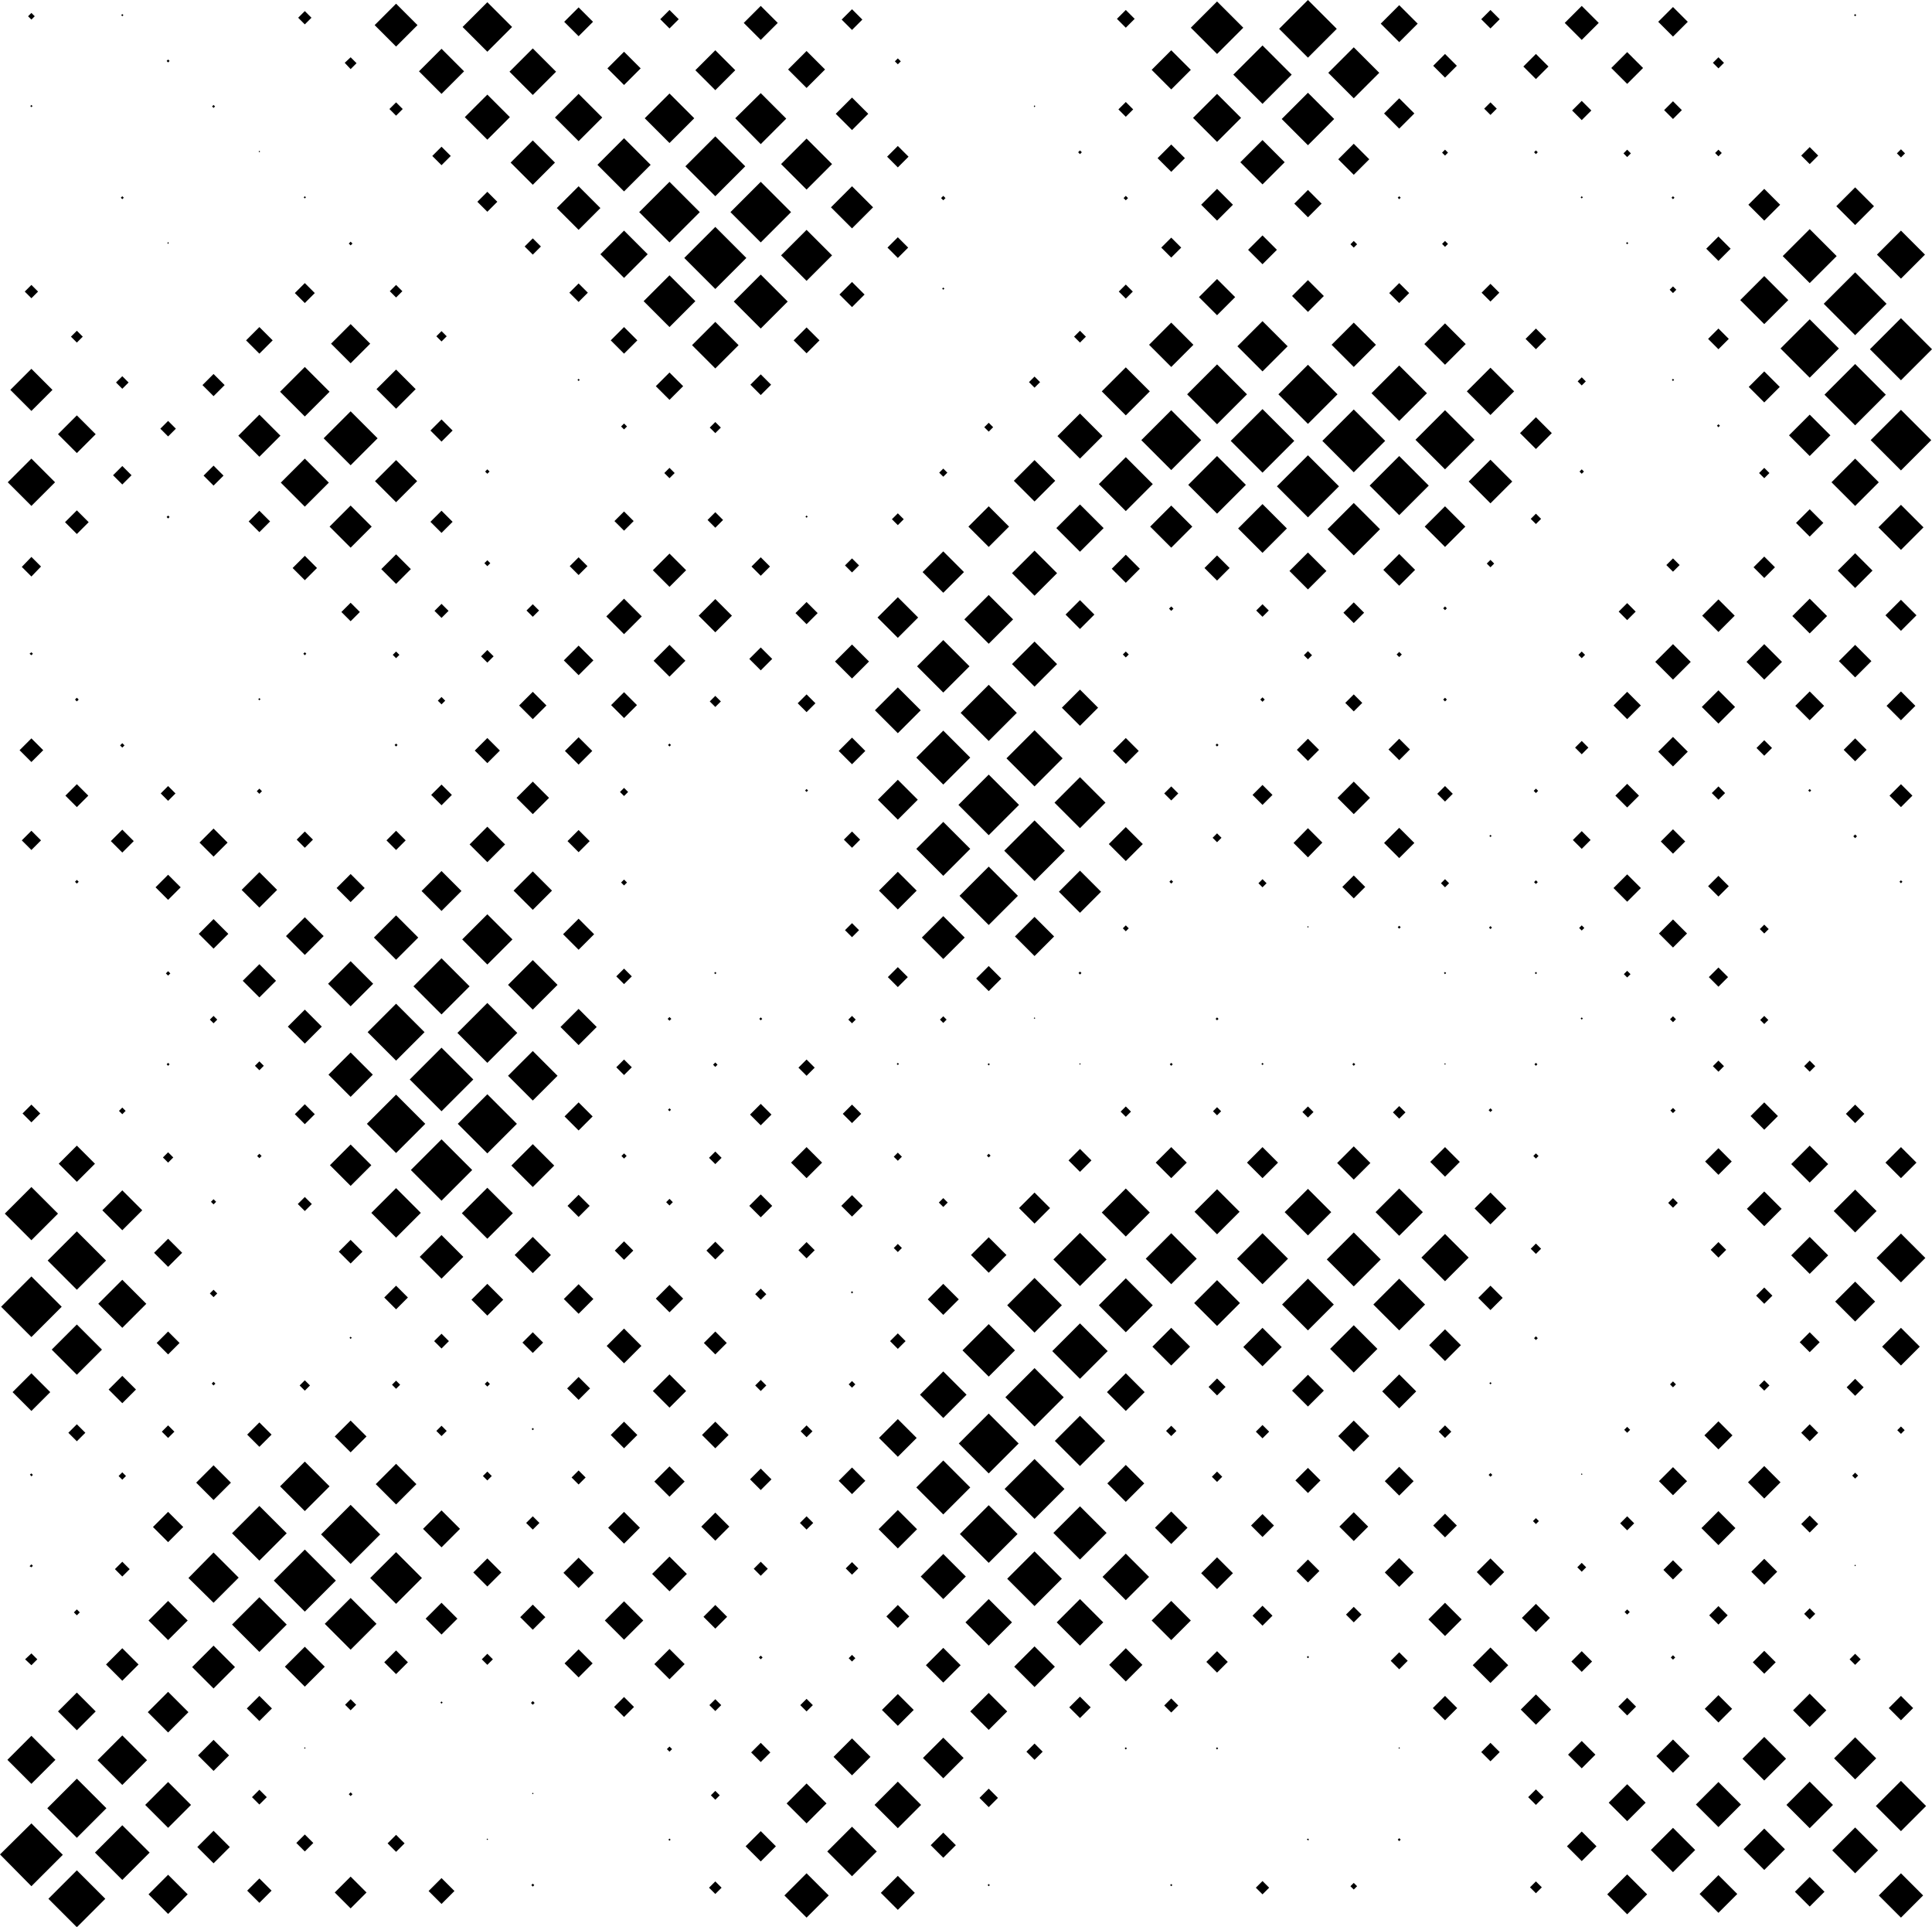 <?xml version="1.0" encoding="utf-8"?>
<!-- Generator: Adobe Illustrator 28.2.0, SVG Export Plug-In . SVG Version: 6.00 Build 0)  -->
<svg version="1.1" id="Layer_1" xmlns="http://www.w3.org/2000/svg" xmlns:xlink="http://www.w3.org/1999/xlink" x="0px" y="0px"
	 viewBox="0 0 522.9 521.4" style="enable-background:new 0 0 522.9 521.4;" xml:space="preserve">
<g>
	<path d="M8.5,3.5l0.9,0.9L8.5,5.3L7.6,4.4L8.5,3.5z M33.1,3.8l0.3,0.3l-0.3,0.3l-0.3-0.3L33.1,3.8z M57.8,3.9L57.8,3.9L57.8,3.9
		L57.8,3.9z M82.5,3l1.8,1.8l-1.8,1.8l-1.8-1.8L82.5,3z M107.2,1l5.8,5.8l-5.8,5.8l-5.8-5.8L107.2,1z M131.9,0.6l6.7,6.7l-6.7,6.7
		l-6.7-6.7L131.9,0.6z M156.6,2l3.9,3.9l-3.9,3.9l-3.9-3.9L156.6,2z M181.2,2.7l2.5,2.5l-2.5,2.5l-2.5-2.5L181.2,2.7z M205.9,1.6
		l4.6,4.6l-4.6,4.6l-4.6-4.6L205.9,1.6z M230.6,2.5l2.8,2.8l-2.8,2.8l-2.8-2.8L230.6,2.5z M255.3,3.9L255.3,3.9L255.3,3.9L255.3,3.9
		z M280,3.9L280,3.9L280,3.9L280,3.9z M304.7,2.7l2.4,2.4l-2.4,2.4l-2.4-2.4L304.7,2.7z M329.4,0.4l7.1,7.1l-7.1,7.1l-7.1-7.1
		L329.4,0.4z M354,0l7.8,7.8l-7.8,7.8l-7.8-7.8L354,0z M378.7,1.4l5,5l-5,5l-5-5L378.7,1.4z M403.4,2.7l2.5,2.5l-2.5,2.5l-2.5-2.5
		L403.4,2.7z M428.1,1.6l4.6,4.6l-4.6,4.6l-4.6-4.6L428.1,1.6z M452.8,1.9l4,4l-4,4l-4-4L452.8,1.9z M477.5,3.9L477.5,3.9L477.5,3.9
		L477.5,3.9z M502.1,3.8l0.3,0.3l-0.3,0.3l-0.3-0.3L502.1,3.8z M20.8,16.3L20.8,16.3L20.8,16.3L20.8,16.3z M45.5,16.1l0.4,0.4
		l-0.4,0.4l-0.4-0.4L45.5,16.1z M70.2,16.3L70.2,16.3L70.2,16.3L70.2,16.3z M94.9,15.5l1.6,1.6l-1.6,1.6L93.3,17L94.9,15.5z
		 M119.5,13.2l6.1,6.1l-6.1,6.1l-6.1-6.1L119.5,13.2z M144.2,13.1l6.3,6.3l-6.3,6.3l-6.3-6.3L144.2,13.1z M168.9,14l4.5,4.5
		l-4.5,4.5l-4.5-4.5L168.9,14z M193.6,13.6l5.4,5.4l-5.4,5.4l-5.4-5.4L193.6,13.6z M218.3,13.8l5,5l-5,5l-5-5L218.3,13.8z M243,15.8
		l0.8,0.8l-0.8,0.8l-0.8-0.8L243,15.8z M267.6,16.3L267.6,16.3L267.6,16.3L267.6,16.3z M292.3,16.3L292.3,16.3L292.3,16.3
		L292.3,16.3z M317,13.6l5.3,5.3l-5.3,5.3l-5.3-5.3L317,13.6z M341.7,12.3l7.9,7.9l-7.9,7.9l-7.9-7.9L341.7,12.3z M366.4,12.8
		l6.9,6.9l-6.9,6.9l-6.9-6.9L366.4,12.8z M391.1,14.6l3.2,3.2l-3.2,3.2l-3.2-3.2L391.1,14.6z M415.7,14.6l3.4,3.4l-3.4,3.4l-3.4-3.4
		L415.7,14.6z M440.4,14.1l4.3,4.3l-4.3,4.3l-4.3-4.3L440.4,14.1z M465.1,15.5l1.5,1.5l-1.5,1.5l-1.5-1.5L465.1,15.5z M489.8,16.3
		L489.8,16.3L489.8,16.3L489.8,16.3z M514.5,16.3L514.5,16.3L514.5,16.3L514.5,16.3z M8.5,28.4l0.3,0.3l-0.3,0.3l-0.3-0.3L8.5,28.4z
		 M33.1,28.6L33.1,28.6L33.1,28.6L33.1,28.6z M57.8,28.4l0.4,0.4l-0.4,0.4l-0.4-0.4L57.8,28.4z M82.5,28.6L82.5,28.6L82.5,28.6
		L82.5,28.6z M107.2,27.7l1.8,1.8l-1.8,1.8l-1.8-1.8L107.2,27.7z M131.9,25.6l6.1,6.1l-6.1,6.1l-6.1-6.1L131.9,25.6z M156.6,25.4
		l6.4,6.4l-6.4,6.4l-6.4-6.4L156.6,25.4z M181.2,25.3l6.7,6.7l-6.7,6.7l-6.7-6.7L181.2,25.3z M205.9,25.2l6.9,6.9l-6.9,6.9L199,32
		L205.9,25.2z M230.6,26.4l4.4,4.4l-4.4,4.4l-4.4-4.4L230.6,26.4z M255.3,28.6L255.3,28.6L255.3,28.6L255.3,28.6z M280,28.5l0.2,0.2
		L280,29l-0.2-0.2L280,28.5z M304.7,27.6l2,2l-2,2l-2-2L304.7,27.6z M329.4,25.4l6.5,6.5l-6.5,6.5l-6.5-6.5L329.4,25.4z M354,25.1
		l7.1,7.1l-7.1,7.1l-7.1-7.1L354,25.1z M378.7,26.6l4.1,4.1l-4.1,4.1l-4.1-4.1L378.7,26.6z M403.4,27.7l1.7,1.7l-1.7,1.7l-1.7-1.7
		L403.4,27.7z M428.1,27.3l2.6,2.6l-2.6,2.6l-2.6-2.6L428.1,27.3z M452.8,27.4l2.4,2.4l-2.4,2.4l-2.4-2.4L452.8,27.4z M477.5,28.6
		L477.5,28.6L477.5,28.6L477.5,28.6z M502.1,28.6L502.1,28.6L502.1,28.6L502.1,28.6z M20.8,40.9L20.8,40.9L20.8,40.9L20.8,40.9z
		 M45.5,40.9L45.5,40.9L45.5,40.9L45.5,40.9z M70.2,40.8l0.2,0.2l-0.2,0.2l-0.2-0.2L70.2,40.8z M94.9,40.9L94.9,40.9L94.9,40.9
		L94.9,40.9z M119.5,39.7l2.5,2.5l-2.5,2.5l-2.5-2.5L119.5,39.7z M144.2,38l6,6l-6,6l-6-6L144.2,38z M168.9,37.4l7.2,7.2l-7.2,7.2
		l-7.2-7.2L168.9,37.4z M193.6,36.9l8.1,8.1l-8.1,8.1l-8.1-8.1L193.6,36.9z M218.3,37.5l6.9,6.9l-6.9,6.9l-6.9-6.9L218.3,37.5z
		 M243,39.5l2.9,2.9l-2.9,2.9l-2.9-2.9L243,39.5z M267.6,40.9L267.6,40.9L267.6,40.9L267.6,40.9z M292.3,40.7l0.5,0.5l-0.5,0.5
		l-0.5-0.5L292.3,40.7z M317,39.1l3.7,3.7l-3.7,3.7l-3.7-3.7L317,39.1z M341.7,37.9l6,6l-6,6l-6-6L341.7,37.9z M366.4,38.9l4.2,4.2
		l-4.2,4.2l-4.2-4.2L366.4,38.9z M391.1,40.5l0.8,0.8l-0.8,0.8l-0.8-0.8L391.1,40.5z M415.7,40.7l0.5,0.5l-0.5,0.5l-0.5-0.5
		L415.7,40.7z M440.4,40.5l1,1l-1,1l-1-1L440.4,40.5z M465.1,40.5l0.9,0.9l-0.9,0.9l-0.9-0.9L465.1,40.5z M489.8,39.8l2.3,2.3
		l-2.3,2.3l-2.3-2.3L489.8,39.8z M514.5,40.4l1.1,1.1l-1.1,1.1l-1.1-1.1L514.5,40.4z M8.5,53.3L8.5,53.3L8.5,53.3L8.5,53.3z
		 M33.1,53.1l0.4,0.4l-0.4,0.4l-0.4-0.4L33.1,53.1z M57.8,53.3L57.8,53.3L57.8,53.3L57.8,53.3z M82.5,53.1l0.3,0.3l-0.3,0.3
		l-0.3-0.3L82.5,53.1z M107.2,53.3L107.2,53.3L107.2,53.3L107.2,53.3z M131.9,51.9l2.7,2.7l-2.7,2.7l-2.7-2.7L131.9,51.9z
		 M156.6,50.4l5.9,5.9l-5.9,5.9l-5.9-5.9L156.6,50.4z M181.2,49.2l8.2,8.2l-8.2,8.2l-8.2-8.2L181.2,49.2z M205.9,49.2l8.2,8.2
		l-8.2,8.2l-8.2-8.2L205.9,49.2z M230.6,50.4l5.7,5.7l-5.7,5.7l-5.7-5.7L230.6,50.4z M255.3,53l0.6,0.6l-0.6,0.6l-0.6-0.6L255.3,53z
		 M280,53.3L280,53.3L280,53.3L280,53.3z M304.7,53l0.6,0.6l-0.6,0.6l-0.6-0.6L304.7,53z M329.4,51.1l4.3,4.3l-4.3,4.3l-4.3-4.3
		L329.4,51.1z M354,51.4l3.7,3.7l-3.7,3.7l-3.7-3.7L354,51.4z M378.7,53.1l0.4,0.4l-0.4,0.4l-0.4-0.4L378.7,53.1z M403.4,53.3
		L403.4,53.3L403.4,53.3L403.4,53.3z M428.1,53.1l0.3,0.3l-0.3,0.3l-0.3-0.3L428.1,53.1z M452.8,53.1l0.4,0.4l-0.4,0.4l-0.4-0.4
		L452.8,53.1z M477.5,51.1l4.3,4.3l-4.3,4.3l-4.3-4.3L477.5,51.1z M502.1,50.7l5.1,5.1l-5.1,5.1l-5.1-5.1L502.1,50.7z M20.8,65.6
		L20.8,65.6L20.8,65.6L20.8,65.6z M45.5,65.5l0.2,0.2L45.5,66l-0.2-0.2L45.5,65.5z M70.2,65.6L70.2,65.6L70.2,65.6L70.2,65.6z
		 M94.9,65.4l0.5,0.5l-0.5,0.5l-0.5-0.5L94.9,65.4z M119.5,65.6L119.5,65.6L119.5,65.6L119.5,65.6z M144.2,64.5l2.2,2.2l-2.2,2.2
		l-2.2-2.2L144.2,64.5z M168.9,62.4l6.4,6.4l-6.4,6.4l-6.4-6.4L168.9,62.4z M193.6,61.4l8.4,8.4l-8.4,8.4l-8.4-8.4L193.6,61.4z
		 M218.3,62.2l6.9,6.9l-6.9,6.9l-6.9-6.9L218.3,62.2z M243,64.2l2.8,2.8l-2.8,2.8l-2.8-2.8L243,64.2z M267.6,65.6L267.6,65.6
		L267.6,65.6L267.6,65.6z M292.3,65.6L292.3,65.6L292.3,65.6L292.3,65.6z M317,64.3l2.7,2.7l-2.7,2.7l-2.7-2.7L317,64.3z
		 M341.7,63.7l3.9,3.9l-3.9,3.9l-3.9-3.9L341.7,63.7z M366.4,65.2l0.9,0.9l-0.9,0.9l-0.9-0.9L366.4,65.2z M391.1,65.2l0.8,0.8
		l-0.8,0.8l-0.8-0.8L391.1,65.2z M415.7,65.6L415.7,65.6L415.7,65.6L415.7,65.6z M440.4,65.5l0.3,0.3l-0.3,0.3l-0.3-0.3L440.4,65.5z
		 M465.1,64l3.3,3.3l-3.3,3.3l-3.3-3.3L465.1,64z M489.8,62l7.3,7.3l-7.3,7.3l-7.3-7.3L489.8,62z M514.5,62.4l6.5,6.5l-6.5,6.5
		l-6.5-6.5L514.5,62.4z M8.5,77.1l1.8,1.8l-1.8,1.8l-1.8-1.8L8.5,77.1z M33.1,78L33.1,78L33.1,78L33.1,78z M57.8,78L57.8,78L57.8,78
		L57.8,78z M82.5,76.6l2.7,2.7L82.5,82l-2.7-2.7L82.5,76.6z M107.2,77.1l1.7,1.7l-1.7,1.7l-1.7-1.7L107.2,77.1z M131.9,78L131.9,78
		L131.9,78L131.9,78z M156.6,76.7l2.5,2.5l-2.5,2.5l-2.5-2.5L156.6,76.7z M181.2,74.5l7,7l-7,7l-7-7L181.2,74.5z M205.9,74.3
		l7.3,7.3l-7.3,7.3l-7.3-7.3L205.9,74.3z M230.6,76.3l3.4,3.4l-3.4,3.4l-3.4-3.4L230.6,76.3z M255.3,77.8l0.3,0.3l-0.3,0.3l-0.3-0.3
		L255.3,77.8z M280,78L280,78L280,78L280,78z M304.7,77l1.9,1.9l-1.9,1.9l-1.9-1.9L304.7,77z M329.4,75.5l4.9,4.9l-4.9,4.9l-4.9-4.9
		L329.4,75.5z M354,75.8l4.3,4.3l-4.3,4.3l-4.3-4.3L354,75.8z M378.7,76.6l2.7,2.7l-2.7,2.7l-2.7-2.7L378.7,76.6z M403.4,76.8
		l2.4,2.4l-2.4,2.4l-2.4-2.4L403.4,76.8z M428.1,78L428.1,78L428.1,78L428.1,78z M452.8,77.5l0.9,0.9l-0.9,0.9l-0.9-0.9L452.8,77.5z
		 M477.5,74.7l6.5,6.5l-6.5,6.5l-6.5-6.5L477.5,74.7z M502.1,73.7l8.5,8.5l-8.5,8.5l-8.5-8.5L502.1,73.7z M20.8,89.5l1.6,1.6
		l-1.6,1.6l-1.6-1.6L20.8,89.5z M45.5,90.3L45.5,90.3L45.5,90.3L45.5,90.3z M70.2,88.5l3.6,3.6l-3.6,3.6l-3.6-3.6L70.2,88.5z
		 M94.9,87.7l5.3,5.3l-5.3,5.3L89.6,93L94.9,87.7z M119.5,89.6l1.4,1.4l-1.4,1.4l-1.4-1.4L119.5,89.6z M144.2,90.3L144.2,90.3
		L144.2,90.3L144.2,90.3z M168.9,88.5l3.6,3.6l-3.6,3.6l-3.6-3.6L168.9,88.5z M193.6,87.1l6.3,6.3l-6.3,6.3l-6.3-6.3L193.6,87.1z
		 M218.3,88.6l3.5,3.5l-3.5,3.5l-3.5-3.5L218.3,88.6z M243,90.3L243,90.3L243,90.3L243,90.3z M267.6,90.3L267.6,90.3L267.6,90.3
		L267.6,90.3z M292.3,89.5l1.6,1.6l-1.6,1.6l-1.6-1.6L292.3,89.5z M317,87.3l6,6l-6,6l-6-6L317,87.3z M341.7,86.9l6.8,6.8l-6.8,6.8
		l-6.8-6.8L341.7,86.9z M366.4,87.3l6,6l-6,6l-6-6L366.4,87.3z M391.1,87.5l5.6,5.6l-5.6,5.6l-5.6-5.6L391.1,87.5z M415.7,88.9
		l2.8,2.8l-2.8,2.8l-2.8-2.8L415.7,88.9z M440.4,90.3L440.4,90.3L440.4,90.3L440.4,90.3z M465.1,88.9l2.8,2.8l-2.8,2.8l-2.8-2.8
		L465.1,88.9z M489.8,86.4l7.9,7.9l-7.9,7.9l-7.9-7.9L489.8,86.4z M514.5,86.1l8.4,8.4l-8.4,8.4l-8.4-8.4L514.5,86.1z M8.5,99.8
		l5.7,5.7l-5.7,5.7l-5.7-5.7L8.5,99.8z M33.1,101.8l1.7,1.7l-1.7,1.7l-1.7-1.7L33.1,101.8z M57.8,101.2l3,3l-3,3l-3-3L57.8,101.2z
		 M82.5,99.3l6.7,6.7l-6.7,6.7l-6.7-6.7L82.5,99.3z M107.2,100l5.3,5.3l-5.3,5.3l-5.3-5.3L107.2,100z M131.9,102.7L131.9,102.7
		L131.9,102.7L131.9,102.7z M156.6,102.5l0.3,0.3l-0.3,0.3l-0.3-0.3L156.6,102.5z M181.2,100.8l3.7,3.7l-3.7,3.7l-3.7-3.7
		L181.2,100.8z M205.9,101.3l2.8,2.8l-2.8,2.8l-2.8-2.8L205.9,101.3z M230.6,102.7L230.6,102.7L230.6,102.7L230.6,102.7z
		 M255.3,102.7L255.3,102.7L255.3,102.7L255.3,102.7z M280,101.9l1.5,1.5l-1.5,1.5l-1.5-1.5L280,101.9z M304.7,99.4l6.5,6.5
		l-6.5,6.5l-6.5-6.5L304.7,99.4z M329.4,98.6l8.1,8.1l-8.1,8.1l-8.1-8.1L329.4,98.6z M354,98.7l8,8l-8,8l-8-8L354,98.7z M378.7,98.9
		l7.5,7.5l-7.5,7.5l-7.5-7.5L378.7,98.9z M403.4,99.5l6.4,6.4l-6.4,6.4l-6.4-6.4L403.4,99.5z M428.1,102.1l1.1,1.1l-1.1,1.1
		l-1.1-1.1L428.1,102.1z M452.8,102.5l0.3,0.3l-0.3,0.3l-0.3-0.3L452.8,102.5z M477.5,100.5l4.2,4.2l-4.2,4.2l-4.2-4.2L477.5,100.5z
		 M502.1,98.5l8.3,8.3l-8.3,8.3l-8.3-8.3L502.1,98.5z M20.8,112.4l5.1,5.1l-5.1,5.1l-5.1-5.1L20.8,112.4z M45.5,113.9l2.1,2.1
		l-2.1,2.1l-2.1-2.1L45.5,113.9z M70.2,112.2l5.7,5.7l-5.7,5.7l-5.7-5.7L70.2,112.2z M94.9,111.3l7.3,7.3l-7.3,7.3l-7.3-7.3
		L94.9,111.3z M119.5,113.5l3,3l-3,3l-3-3L119.5,113.5z M144.2,115L144.2,115L144.2,115L144.2,115z M168.9,114.6l0.8,0.8l-0.8,0.8
		l-0.8-0.8L168.9,114.6z M193.6,114.2l1.5,1.5l-1.5,1.5l-1.5-1.5L193.6,114.2z M218.3,115L218.3,115L218.3,115L218.3,115z M243,115
		L243,115L243,115L243,115z M267.6,114.4l1.2,1.2l-1.2,1.2l-1.2-1.2L267.6,114.4z M292.3,111.9l6.1,6.1l-6.1,6.1l-6.1-6.1
		L292.3,111.9z M317,111l8.1,8.1l-8.1,8.1l-8.1-8.1L317,111z M341.7,110.7l8.6,8.6l-8.6,8.6l-8.6-8.6L341.7,110.7z M366.4,110.8
		l8.5,8.5l-8.5,8.5l-8.5-8.5L366.4,110.8z M391.1,111l8,8l-8,8l-8-8L391.1,111z M415.7,112.9l4.3,4.3l-4.3,4.3l-4.3-4.3L415.7,112.9
		z M440.4,115L440.4,115L440.4,115L440.4,115z M465.1,114.8l0.4,0.4l-0.4,0.4l-0.4-0.4L465.1,114.8z M489.8,112.2l5.6,5.6l-5.6,5.6
		l-5.6-5.6L489.8,112.2z M514.5,110.9l8.2,8.2l-8.2,8.2l-8.2-8.2L514.5,110.9z M8.5,124.1l6.4,6.4l-6.4,6.4l-6.4-6.4L8.5,124.1z
		 M33.1,126.1l2.5,2.5l-2.5,2.5l-2.5-2.5L33.1,126.1z M57.8,126l2.7,2.7l-2.7,2.7l-2.7-2.7L57.8,126z M82.5,124.1l6.5,6.5l-6.5,6.5
		l-6.5-6.5L82.5,124.1z M107.2,124.5l5.7,5.7l-5.7,5.7l-5.7-5.7L107.2,124.5z M131.9,127l0.6,0.6l-0.6,0.6l-0.6-0.6L131.9,127z
		 M156.6,127.3L156.6,127.3L156.6,127.3L156.6,127.3z M181.2,126.6l1.4,1.4l-1.4,1.4l-1.4-1.4L181.2,126.6z M205.9,127.3
		L205.9,127.3L205.9,127.3L205.9,127.3z M230.6,127.3L230.6,127.3L230.6,127.3L230.6,127.3z M255.3,126.8l1.1,1.1l-1.1,1.1l-1.1-1.1
		L255.3,126.8z M280,124.5l5.6,5.6l-5.6,5.6l-5.6-5.6L280,124.5z M304.7,123.7l7.3,7.3l-7.3,7.3l-7.3-7.3L304.7,123.7z M329.4,123.4
		l7.8,7.8l-7.8,7.8l-7.8-7.8L329.4,123.4z M354,123.2l8.4,8.4l-8.4,8.4l-8.4-8.4L354,123.2z M378.7,123.4l8,8l-8,8l-8-8L378.7,123.4
		z M403.4,124.4l5.9,5.9l-5.9,5.9l-5.9-5.9L403.4,124.4z M428.1,127l0.6,0.6l-0.6,0.6l-0.6-0.6L428.1,127z M452.8,127.3L452.8,127.3
		L452.8,127.3L452.8,127.3z M477.5,126.6l1.4,1.4l-1.4,1.4l-1.4-1.4L477.5,126.6z M502.1,124.1l6.4,6.4l-6.4,6.4l-6.4-6.4
		L502.1,124.1z M20.8,138.1l3.2,3.2l-3.2,3.2l-3.2-3.2L20.8,138.1z M45.5,139.5l0.4,0.4l-0.4,0.4l-0.4-0.4L45.5,139.5z M70.2,138.2
		l2.9,2.9l-2.9,2.9l-2.9-2.9L70.2,138.2z M94.9,136.8l5.7,5.7l-5.7,5.7l-5.7-5.7L94.9,136.8z M119.5,138.2l3,3l-3,3l-3-3
		L119.5,138.2z M144.2,139.7L144.2,139.7L144.2,139.7L144.2,139.7z M168.9,138.4l2.6,2.6l-2.6,2.6l-2.6-2.6L168.9,138.4z
		 M193.6,138.6l2.1,2.1l-2.1,2.1l-2.1-2.1L193.6,138.6z M218.3,139.5l0.3,0.3l-0.3,0.3l-0.3-0.3L218.3,139.5z M243,138.9l1.6,1.6
		l-1.6,1.6l-1.6-1.6L243,138.9z M267.6,137l5.5,5.5l-5.5,5.5l-5.5-5.5L267.6,137z M292.3,136.5l6.4,6.4l-6.4,6.4l-6.4-6.4
		L292.3,136.5z M317,136.8l5.7,5.7l-5.7,5.7l-5.7-5.7L317,136.8z M341.7,136.4l6.6,6.6l-6.6,6.6l-6.6-6.6L341.7,136.4z M366.4,136.1
		l7.1,7.1l-7.1,7.1l-7.1-7.1L366.4,136.1z M391.1,137l5.5,5.5l-5.5,5.5l-5.5-5.5L391.1,137z M415.7,139l1.4,1.4l-1.4,1.4l-1.4-1.4
		L415.7,139z M440.4,139.7L440.4,139.7L440.4,139.7L440.4,139.7z M465.1,139.7L465.1,139.7L465.1,139.7L465.1,139.7z M489.8,137.8
		l3.7,3.7l-3.7,3.7l-3.7-3.7L489.8,137.8z M514.5,136.6l6.1,6.1l-6.1,6.1l-6.1-6.1L514.5,136.6z M8.5,150.7l2.6,2.6L8.5,156
		l-2.6-2.6L8.5,150.7z M33.1,152L33.1,152L33.1,152L33.1,152z M57.8,152L57.8,152L57.8,152L57.8,152z M82.5,150.4l3.3,3.3l-3.3,3.3
		l-3.3-3.3L82.5,150.4z M107.2,150l4,4l-4,4l-4-4L107.2,150z M131.9,151.6l0.8,0.8l-0.8,0.8l-0.8-0.8L131.9,151.6z M156.6,150.8
		l2.4,2.4l-2.4,2.4l-2.4-2.4L156.6,150.8z M181.2,149.8l4.5,4.5l-4.5,4.5l-4.5-4.5L181.2,149.8z M205.9,150.8l2.5,2.5l-2.5,2.5
		l-2.5-2.5L205.9,150.8z M230.6,151.1l1.9,1.9l-1.9,1.9l-1.9-1.9L230.6,151.1z M255.3,149.2l5.6,5.6l-5.6,5.6l-5.6-5.6L255.3,149.2z
		 M280,149l6.1,6.1l-6.1,6.1l-6.1-6.1L280,149z M304.7,150.1l3.8,3.8l-3.8,3.8l-3.8-3.8L304.7,150.1z M329.4,150.3l3.4,3.4l-3.4,3.4
		l-3.4-3.4L329.4,150.3z M354,149.5l5,5l-5,5l-5-5L354,149.5z M378.7,149.9l4.3,4.3l-4.3,4.3l-4.3-4.3L378.7,149.9z M403.4,151.5
		l1,1l-1,1l-1-1L403.4,151.5z M428.1,152L428.1,152L428.1,152L428.1,152z M452.8,151.1l1.8,1.8l-1.8,1.8l-1.8-1.8L452.8,151.1z
		 M477.5,150.6l2.9,2.9l-2.9,2.9l-2.9-2.9L477.5,150.6z M502.1,149.7l4.7,4.7l-4.7,4.7l-4.7-4.7L502.1,149.7z M20.8,164.4
		L20.8,164.4L20.8,164.4L20.8,164.4z M45.5,164.4L45.5,164.4L45.5,164.4L45.5,164.4z M70.2,164.4L70.2,164.4L70.2,164.4L70.2,164.4z
		 M94.9,163.1l2.5,2.5l-2.5,2.5l-2.5-2.5L94.9,163.1z M119.5,163.4l1.9,1.9l-1.9,1.9l-1.9-1.9L119.5,163.4z M144.2,163.5l1.7,1.7
		l-1.7,1.7l-1.7-1.7L144.2,163.5z M168.9,162l4.8,4.8l-4.8,4.8l-4.8-4.8L168.9,162z M193.6,162.1l4.5,4.5l-4.5,4.5l-4.5-4.5
		L193.6,162.1z M218.3,162.9l3,3l-3,3l-3-3L218.3,162.9z M243,161.6l5.5,5.5l-5.5,5.5l-5.5-5.5L243,161.6z M267.6,161l6.6,6.6
		l-6.6,6.6l-6.6-6.6L267.6,161z M292.3,162.4l3.9,3.9l-3.9,3.9l-3.9-3.9L292.3,162.4z M317,164.1l0.6,0.6l-0.6,0.6l-0.6-0.6
		L317,164.1z M341.7,163.5l1.7,1.7l-1.7,1.7l-1.7-1.7L341.7,163.5z M366.4,163l2.8,2.8l-2.8,2.8l-2.8-2.8L366.4,163z M391.1,164.1
		l0.5,0.5l-0.5,0.5l-0.5-0.5L391.1,164.1z M415.7,164.4L415.7,164.4L415.7,164.4L415.7,164.4z M440.4,163.2l2.3,2.3l-2.3,2.3
		l-2.3-2.3L440.4,163.2z M465.1,162.2l4.4,4.4l-4.4,4.4l-4.4-4.4L465.1,162.2z M489.8,162l4.7,4.7l-4.7,4.7l-4.7-4.7L489.8,162z
		 M514.5,162.3l4.2,4.2l-4.2,4.2l-4.2-4.2L514.5,162.3z M8.5,176.5l0.4,0.4l-0.4,0.4L8,176.9L8.5,176.5z M33.1,176.7L33.1,176.7
		L33.1,176.7L33.1,176.7z M57.8,176.7L57.8,176.7L57.8,176.7L57.8,176.7z M82.5,176.5l0.4,0.4l-0.4,0.4l-0.4-0.4L82.5,176.5z
		 M107.2,176.3l0.9,0.9l-0.9,0.9l-0.9-0.9L107.2,176.3z M131.9,175.9l1.7,1.7l-1.7,1.7l-1.7-1.7L131.9,175.9z M156.6,174.7l4,4l-4,4
		l-4-4L156.6,174.7z M181.2,174.5l4.3,4.3l-4.3,4.3l-4.3-4.3L181.2,174.5z M205.9,175.2l3.1,3.1l-3.1,3.1l-3.1-3.1L205.9,175.2z
		 M230.6,174.4l4.6,4.6l-4.6,4.6L226,179L230.6,174.4z M255.3,173.2l7.1,7.1l-7.1,7.1l-7.1-7.1L255.3,173.2z M280,173.6l6.1,6.1
		l-6.1,6.1l-6.1-6.1L280,173.6z M304.7,176.3l0.8,0.8l-0.8,0.8l-0.8-0.8L304.7,176.3z M329.4,176.7L329.4,176.7L329.4,176.7
		L329.4,176.7z M354,176.2l1.1,1.1l-1.1,1.1l-1.1-1.1L354,176.2z M378.7,176.4l0.7,0.7l-0.7,0.7l-0.7-0.7L378.7,176.4z M403.4,176.7
		L403.4,176.7L403.4,176.7L403.4,176.7z M428.1,176.3l0.9,0.9l-0.9,0.9l-0.9-0.9L428.1,176.3z M452.8,174.3l4.8,4.8l-4.8,4.8
		l-4.8-4.8L452.8,174.3z M477.5,174.3l4.8,4.8l-4.8,4.8l-4.8-4.8L477.5,174.3z M502.1,174.5l4.4,4.4l-4.4,4.4l-4.4-4.4L502.1,174.5z
		 M20.8,188.8l0.5,0.5l-0.5,0.5l-0.5-0.5L20.8,188.8z M45.5,189L45.5,189L45.5,189L45.5,189z M70.2,188.9l0.3,0.3l-0.3,0.3l-0.3-0.3
		L70.2,188.9z M94.9,189L94.9,189L94.9,189L94.9,189z M119.5,188.6l1,1l-1,1l-1-1L119.5,188.6z M144.2,187.2l3.7,3.7l-3.7,3.7
		l-3.7-3.7L144.2,187.2z M168.9,187.3l3.5,3.5l-3.5,3.5l-3.5-3.5L168.9,187.3z M193.6,188.3l1.5,1.5l-1.5,1.5l-1.5-1.5L193.6,188.3z
		 M218.3,187.9l2.4,2.4l-2.4,2.4l-2.4-2.4L218.3,187.9z M243,186l6.2,6.2l-6.2,6.2l-6.2-6.2L243,186z M267.6,185.3l7.6,7.6l-7.6,7.6
		l-7.6-7.6L267.6,185.3z M292.3,186.6l4.9,4.9l-4.9,4.9l-4.9-4.9L292.3,186.6z M317,189L317,189L317,189L317,189z M341.7,188.7
		l0.6,0.6l-0.6,0.6l-0.6-0.6L341.7,188.7z M366.4,187.9l2.3,2.3l-2.3,2.3l-2.3-2.3L366.4,187.9z M391.1,188.8l0.5,0.5l-0.5,0.5
		l-0.5-0.5L391.1,188.8z M415.7,189L415.7,189L415.7,189L415.7,189z M440.4,187.2l3.7,3.7l-3.7,3.7l-3.7-3.7L440.4,187.2z
		 M465.1,186.8l4.5,4.5l-4.5,4.5l-4.5-4.5L465.1,186.8z M489.8,187.1l3.9,3.9l-3.9,3.9l-3.9-3.9L489.8,187.1z M514.5,187.1l3.9,3.9
		l-3.9,3.9l-3.9-3.9L514.5,187.1z M8.5,199.8l3.2,3.2l-3.2,3.2L5.3,203L8.5,199.8z M33.1,201.1l0.6,0.6l-0.6,0.6l-0.6-0.6
		L33.1,201.1z M57.8,201.4L57.8,201.4L57.8,201.4L57.8,201.4z M82.5,201.4L82.5,201.4L82.5,201.4L82.5,201.4z M107.2,201.2l0.4,0.4
		l-0.4,0.4l-0.4-0.4L107.2,201.2z M131.9,199.7l3.4,3.4l-3.4,3.4l-3.4-3.4L131.9,199.7z M156.6,199.5l3.7,3.7l-3.7,3.7l-3.7-3.7
		L156.6,199.5z M181.2,201.2l0.4,0.4l-0.4,0.4l-0.4-0.4L181.2,201.2z M205.9,201.4L205.9,201.4L205.9,201.4L205.9,201.4z
		 M230.6,199.6l3.6,3.6l-3.6,3.6l-3.6-3.6L230.6,199.6z M255.3,197.7l7.3,7.3l-7.3,7.3l-7.3-7.3L255.3,197.7z M280,197.6l7.6,7.6
		l-7.6,7.6l-7.6-7.6L280,197.6z M304.7,199.7l3.5,3.5l-3.5,3.5l-3.5-3.5L304.7,199.7z M329.4,201.2l0.4,0.4l-0.4,0.4l-0.4-0.4
		L329.4,201.2z M354,199.9l3,3l-3,3l-3-3L354,199.9z M378.7,199.9l2.9,2.9l-2.9,2.9l-2.9-2.9L378.7,199.9z M403.4,201.4L403.4,201.4
		L403.4,201.4L403.4,201.4z M428.1,200.5l1.8,1.8l-1.8,1.8l-1.8-1.8L428.1,200.5z M452.8,199.4l4,4l-4,4l-4-4L452.8,199.4z
		 M477.5,200.3l2.1,2.1l-2.1,2.1l-2.1-2.1L477.5,200.3z M502.1,199.8l3.1,3.1l-3.1,3.1l-3.1-3.1L502.1,199.8z M20.8,212.2l3.1,3.1
		l-3.1,3.1l-3.1-3.1L20.8,212.2z M45.5,212.7l2,2l-2,2l-2-2L45.5,212.7z M70.2,213.4l0.7,0.7l-0.7,0.7l-0.7-0.7L70.2,213.4z
		 M94.9,213.7L94.9,213.7L94.9,213.7L94.9,213.7z M119.5,212.3l2.8,2.8l-2.8,2.8l-2.8-2.8L119.5,212.3z M144.2,211.5l4.4,4.4
		l-4.4,4.4l-4.4-4.4L144.2,211.5z M168.9,213.2l1.1,1.1l-1.1,1.1l-1.1-1.1L168.9,213.2z M193.6,213.7L193.6,213.7L193.6,213.7
		L193.6,213.7z M218.3,213.5l0.4,0.4l-0.4,0.4l-0.4-0.4L218.3,213.5z M243,211l5.4,5.4l-5.4,5.4l-5.4-5.4L243,211z M267.6,209.6
		l8.2,8.2l-8.2,8.2l-8.2-8.2L267.6,209.6z M292.3,210.3l6.9,6.9l-6.9,6.9l-6.9-6.9L292.3,210.3z M317,212.8l1.9,1.9l-1.9,1.9
		l-1.9-1.9L317,212.8z M341.7,212.4l2.7,2.7l-2.7,2.7l-2.7-2.7L341.7,212.4z M366.4,211.5l4.4,4.4l-4.4,4.4l-4.4-4.4L366.4,211.5z
		 M391.1,212.7l2.1,2.1l-2.1,2.1l-2.1-2.1L391.1,212.7z M415.7,213.4l0.6,0.6l-0.6,0.6l-0.6-0.6L415.7,213.4z M440.4,212.1l3.2,3.2
		l-3.2,3.2l-3.2-3.2L440.4,212.1z M465.1,212.8l1.8,1.8l-1.8,1.8l-1.8-1.8L465.1,212.8z M489.8,213.5l0.4,0.4l-0.4,0.4l-0.4-0.4
		L489.8,213.5z M514.5,212.2l3.1,3.1l-3.1,3.1l-3.1-3.1L514.5,212.2z M8.5,224.8l2.6,2.6L8.5,230l-2.6-2.6L8.5,224.8z M33.1,224.5
		l3.1,3.1l-3.1,3.1l-3.1-3.1L33.1,224.5z M57.8,224.2l3.8,3.8l-3.8,3.8L54,228L57.8,224.2z M82.5,225l2.2,2.2l-2.2,2.2l-2.2-2.2
		L82.5,225z M107.2,224.8l2.6,2.6l-2.6,2.6l-2.6-2.6L107.2,224.8z M131.9,223.7l4.8,4.8l-4.8,4.8l-4.8-4.8L131.9,223.7z
		 M156.6,224.6l3,3l-3,3l-3-3L156.6,224.6z M181.2,226.1L181.2,226.1L181.2,226.1L181.2,226.1z M205.9,226.1L205.9,226.1
		L205.9,226.1L205.9,226.1z M230.6,225l2.2,2.2l-2.2,2.2l-2.2-2.2L230.6,225z M255.3,222.4l7.3,7.3l-7.3,7.3l-7.3-7.3L255.3,222.4z
		 M280,222l8.2,8.2l-8.2,8.2l-8.2-8.2L280,222z M304.7,223.8l4.6,4.6l-4.6,4.6l-4.6-4.6L304.7,223.8z M329.4,225.5l1.2,1.2l-1.2,1.2
		l-1.2-1.2L329.4,225.5z M354,224.1l3.9,3.9L354,232l-3.9-3.9L354,224.1z M378.7,224l4.1,4.1l-4.1,4.1l-4.1-4.1L378.7,224z
		 M403.4,225.9l0.3,0.3l-0.3,0.3l-0.3-0.3L403.4,225.9z M428.1,224.9l2.4,2.4l-2.4,2.4l-2.4-2.4L428.1,224.9z M452.8,224.4l3.3,3.3
		l-3.3,3.3l-3.3-3.3L452.8,224.4z M477.5,226.1L477.5,226.1L477.5,226.1L477.5,226.1z M502.1,225.8l0.5,0.5l-0.5,0.5l-0.5-0.5
		L502.1,225.8z M20.8,238.1l0.5,0.5l-0.5,0.5l-0.5-0.5L20.8,238.1z M45.5,236.7l3.4,3.4l-3.4,3.4l-3.4-3.4L45.5,236.7z M70.2,236
		l4.8,4.8l-4.8,4.8l-4.8-4.8L70.2,236z M94.9,236.5l3.8,3.8l-3.8,3.8l-3.8-3.8L94.9,236.5z M119.5,235.7l5.4,5.4l-5.4,5.4l-5.4-5.4
		L119.5,235.7z M144.2,235.8l5.2,5.2l-5.2,5.2L139,241L144.2,235.8z M168.9,238l0.8,0.8l-0.8,0.8l-0.8-0.8L168.9,238z M193.6,238.4
		L193.6,238.4L193.6,238.4L193.6,238.4z M218.3,238.4L218.3,238.4L218.3,238.4L218.3,238.4z M243,235.9l5.1,5.1l-5.1,5.1l-5.1-5.1
		L243,235.9z M267.6,234.5l7.9,7.9l-7.9,7.9l-7.9-7.9L267.6,234.5z M292.3,235.6l5.7,5.7l-5.7,5.7l-5.7-5.7L292.3,235.6z M317,238.1
		l0.5,0.5l-0.5,0.5l-0.5-0.5L317,238.1z M341.7,237.9l1.1,1.1l-1.1,1.1l-1.1-1.1L341.7,237.9z M366.4,236.9l3.1,3.1l-3.1,3.1
		l-3.1-3.1L366.4,236.9z M391.1,237.9l1.1,1.1l-1.1,1.1L390,239L391.1,237.9z M415.7,238.2l0.5,0.5l-0.5,0.5l-0.5-0.5L415.7,238.2z
		 M440.4,236.6l3.7,3.7l-3.7,3.7l-3.7-3.7L440.4,236.6z M465.1,237l2.8,2.8l-2.8,2.8l-2.8-2.8L465.1,237z M489.8,238.4L489.8,238.4
		L489.8,238.4L489.8,238.4z M514.5,238.2l0.4,0.4l-0.4,0.4l-0.4-0.4L514.5,238.2z M8.5,250.8L8.5,250.8L8.5,250.8L8.5,250.8z
		 M33.1,250.8L33.1,250.8L33.1,250.8L33.1,250.8z M57.8,248.7l4,4l-4,4l-4-4L57.8,248.7z M82.5,248.2l5.1,5.1l-5.1,5.1l-5.1-5.1
		L82.5,248.2z M107.2,247.7l6,6l-6,6l-6-6L107.2,247.7z M131.9,247.4l6.8,6.8l-6.8,6.8l-6.8-6.8L131.9,247.4z M156.6,248.6l4.2,4.2
		l-4.2,4.2l-4.2-4.2L156.6,248.6z M181.2,250.8L181.2,250.8L181.2,250.8L181.2,250.8z M205.9,250.8L205.9,250.8L205.9,250.8
		L205.9,250.8z M230.6,249.8l1.9,1.9l-1.9,1.9l-1.9-1.9L230.6,249.8z M255.3,247.9l5.8,5.8l-5.8,5.8l-5.8-5.8L255.3,247.9z
		 M280,248.1l5.3,5.3l-5.3,5.3l-5.3-5.3L280,248.1z M304.7,250.4l0.8,0.8l-0.8,0.8l-0.8-0.8L304.7,250.4z M329.4,250.8L329.4,250.8
		L329.4,250.8L329.4,250.8z M354,250.6l0.2,0.2l-0.2,0.2l-0.2-0.2L354,250.6z M378.7,250.5l0.4,0.4l-0.4,0.4l-0.4-0.4L378.7,250.5z
		 M403.4,250.6l0.4,0.4l-0.4,0.4L403,251L403.4,250.6z M428.1,250.4l0.7,0.7l-0.7,0.7l-0.7-0.7L428.1,250.4z M452.8,248.8l3.8,3.8
		l-3.8,3.8l-3.8-3.8L452.8,248.8z M477.5,250.2l1.2,1.2l-1.2,1.2l-1.2-1.2L477.5,250.2z M502.1,250.8L502.1,250.8L502.1,250.8
		L502.1,250.8z M20.8,263.1L20.8,263.1L20.8,263.1L20.8,263.1z M45.5,262.8l0.6,0.6l-0.6,0.6l-0.6-0.6L45.5,262.8z M70.2,260.9
		l4.5,4.5l-4.5,4.5l-4.5-4.5L70.2,260.9z M94.9,260.1l6.1,6.1l-6.1,6.1l-6.1-6.1L94.9,260.1z M119.5,259.3l7.6,7.6l-7.6,7.6
		l-7.6-7.6L119.5,259.3z M144.2,259.8l6.7,6.7l-6.7,6.7l-6.7-6.7L144.2,259.8z M168.9,262.1l2.1,2.1l-2.1,2.1l-2.1-2.1L168.9,262.1z
		 M193.6,263l0.3,0.3l-0.3,0.3l-0.3-0.3L193.6,263z M218.3,263.1L218.3,263.1L218.3,263.1L218.3,263.1z M243,261.7l2.7,2.7l-2.7,2.7
		l-2.7-2.7L243,261.7z M267.6,261.4l3.4,3.4l-3.4,3.4l-3.4-3.4L267.6,261.4z M292.3,262.9l0.4,0.4l-0.4,0.4l-0.4-0.4L292.3,262.9z
		 M317,263.1L317,263.1L317,263.1L317,263.1z M341.7,263.1L341.7,263.1L341.7,263.1L341.7,263.1z M366.4,263.1L366.4,263.1
		L366.4,263.1L366.4,263.1z M391.1,263l0.3,0.3l-0.3,0.3l-0.3-0.3L391.1,263z M415.7,263l0.3,0.3l-0.3,0.3l-0.3-0.3L415.7,263z
		 M440.4,262.7l0.9,0.9l-0.9,0.9l-0.9-0.9L440.4,262.7z M465.1,261.8l2.6,2.6l-2.6,2.6l-2.6-2.6L465.1,261.8z M489.8,263.1
		L489.8,263.1L489.8,263.1L489.8,263.1z M514.5,263.1L514.5,263.1L514.5,263.1L514.5,263.1z M8.5,275.4L8.5,275.4L8.5,275.4
		L8.5,275.4z M33.1,275.4L33.1,275.4L33.1,275.4L33.1,275.4z M57.8,274.9l1,1l-1,1l-1-1L57.8,274.9z M82.5,273.2l4.6,4.6l-4.6,4.6
		l-4.6-4.6L82.5,273.2z M107.2,271.6l7.7,7.7l-7.7,7.7l-7.7-7.7L107.2,271.6z M131.9,271.4l8.1,8.1l-8.1,8.1l-8.1-8.1L131.9,271.4z
		 M156.6,273l4.9,4.9l-4.9,4.9l-4.9-4.9L156.6,273z M181.2,275.2l0.5,0.5l-0.5,0.5l-0.5-0.5L181.2,275.2z M205.9,275.3l0.4,0.4
		l-0.4,0.4l-0.4-0.4L205.9,275.3z M230.6,274.9l1,1l-1,1l-1-1L230.6,274.9z M255.3,275l0.9,0.9l-0.9,0.9l-0.9-0.9L255.3,275z
		 M280,275.3l0.2,0.2l-0.2,0.2l-0.2-0.2L280,275.3z M304.7,275.4L304.7,275.4L304.7,275.4L304.7,275.4z M329.4,275.3l0.4,0.4
		l-0.4,0.4l-0.4-0.4L329.4,275.3z M354,275.4L354,275.4L354,275.4L354,275.4z M378.7,275.4L378.7,275.4L378.7,275.4L378.7,275.4z
		 M403.4,275.4L403.4,275.4L403.4,275.4L403.4,275.4z M428.1,275.3l0.3,0.3l-0.3,0.3l-0.3-0.3L428.1,275.3z M452.8,275l0.8,0.8
		l-0.8,0.8l-0.8-0.8L452.8,275z M477.5,274.9l1.1,1.1l-1.1,1.1l-1.1-1.1L477.5,274.9z M502.1,275.4L502.1,275.4L502.1,275.4
		L502.1,275.4z M20.8,287.8L20.8,287.8L20.8,287.8L20.8,287.8z M45.5,287.6l0.4,0.4l-0.4,0.4l-0.4-0.4L45.5,287.6z M70.2,287.2
		l1.2,1.2l-1.2,1.2l-1.2-1.2L70.2,287.2z M94.9,284.8l6,6l-6,6l-6-6L94.9,284.8z M119.5,283.5l8.6,8.6l-8.6,8.6l-8.6-8.6
		L119.5,283.5z M144.2,284.4l6.7,6.7l-6.7,6.7l-6.7-6.7L144.2,284.4z M168.9,286.7l2.1,2.1l-2.1,2.1l-2.1-2.1L168.9,286.7z
		 M193.6,287.5l0.6,0.6l-0.6,0.6l-0.6-0.6L193.6,287.5z M218.3,286.7l2.2,2.2l-2.2,2.2l-2.2-2.2L218.3,286.7z M243,287.6l0.3,0.3
		l-0.3,0.3l-0.3-0.3L243,287.6z M267.6,287.7l0.3,0.3l-0.3,0.3l-0.3-0.3L267.6,287.7z M292.3,287.7l0.2,0.2l-0.2,0.2l-0.2-0.2
		L292.3,287.7z M317,287.6l0.4,0.4l-0.4,0.4l-0.4-0.4L317,287.6z M341.7,287.6l0.3,0.3l-0.3,0.3l-0.3-0.3L341.7,287.6z M366.4,287.6
		l0.4,0.4l-0.4,0.4L366,288L366.4,287.6z M391.1,287.7l0.2,0.2l-0.2,0.2l-0.2-0.2L391.1,287.7z M415.7,287.6l0.4,0.4l-0.4,0.4
		l-0.4-0.4L415.7,287.6z M440.4,287.8L440.4,287.8L440.4,287.8L440.4,287.8z M465.1,287l1.5,1.5l-1.5,1.5l-1.5-1.5L465.1,287z
		 M489.8,287l1.5,1.5l-1.5,1.5l-1.5-1.5L489.8,287z M514.5,287.8L514.5,287.8L514.5,287.8L514.5,287.8z M8.5,298.9l2.4,2.4l-2.4,2.4
		l-2.4-2.4L8.5,298.9z M33.1,299.7l0.9,0.9l-0.9,0.9l-0.9-0.9L33.1,299.7z M57.8,300.1L57.8,300.1L57.8,300.1L57.8,300.1z
		 M82.5,298.8l2.7,2.7l-2.7,2.7l-2.7-2.7L82.5,298.8z M107.2,296.2l7.9,7.9l-7.9,7.9l-7.9-7.9L107.2,296.2z M131.9,296.1l8,8l-8,8
		l-8-8L131.9,296.1z M156.6,298.3l3.8,3.8l-3.8,3.8l-3.8-3.8L156.6,298.3z M181.2,299.9l0.4,0.4l-0.4,0.4l-0.4-0.4L181.2,299.9z
		 M205.9,298.7l2.9,2.9l-2.9,2.9l-2.9-2.9L205.9,298.7z M230.6,298.9l2.5,2.5l-2.5,2.5l-2.5-2.5L230.6,298.9z M255.3,300.1
		L255.3,300.1L255.3,300.1L255.3,300.1z M280,300.1L280,300.1L280,300.1L280,300.1z M304.7,299.4l1.4,1.4l-1.4,1.4l-1.4-1.4
		L304.7,299.4z M329.4,299.6l1.1,1.1l-1.1,1.1l-1.1-1.1L329.4,299.6z M354,299.4l1.5,1.5l-1.5,1.5l-1.5-1.5L354,299.4z M378.7,299.3
		l1.7,1.7l-1.7,1.7l-1.7-1.7L378.7,299.3z M403.4,299.9l0.5,0.5l-0.5,0.5l-0.5-0.5L403.4,299.9z M428.1,300.1L428.1,300.1
		L428.1,300.1L428.1,300.1z M452.8,299.8l0.7,0.7l-0.7,0.7l-0.7-0.7L452.8,299.8z M477.5,298.3l3.7,3.7l-3.7,3.7l-3.7-3.7
		L477.5,298.3z M502.1,298.9l2.5,2.5l-2.5,2.5l-2.5-2.5L502.1,298.9z M20.8,310l4.9,4.9l-4.9,4.9l-4.9-4.9L20.8,310z M45.5,311.8
		l1.4,1.4l-1.4,1.4l-1.4-1.4L45.5,311.8z M70.2,312.2l0.6,0.6l-0.6,0.6l-0.6-0.6L70.2,312.2z M94.9,309.7l5.6,5.6l-5.6,5.6l-5.6-5.6
		L94.9,309.7z M119.5,308.3l8.3,8.3l-8.3,8.3l-8.3-8.3L119.5,308.3z M144.2,309.6l5.8,5.8l-5.8,5.8l-5.8-5.8L144.2,309.6z
		 M168.9,312.1l0.7,0.7l-0.7,0.7l-0.7-0.7L168.9,312.1z M193.6,311.6l1.7,1.7l-1.7,1.7l-1.7-1.7L193.6,311.6z M218.3,310.4l4.2,4.2
		l-4.2,4.2l-4.2-4.2L218.3,310.4z M243,311.9l1.1,1.1l-1.1,1.1l-1.1-1.1L243,311.9z M267.6,312.2l0.5,0.5l-0.5,0.5l-0.5-0.5
		L267.6,312.2z M292.3,310.9l3.1,3.1l-3.1,3.1l-3.1-3.1L292.3,310.9z M317,310.4l4.2,4.2l-4.2,4.2l-4.2-4.2L317,310.4z M341.7,310.4
		l4.2,4.2l-4.2,4.2l-4.2-4.2L341.7,310.4z M366.4,310.2l4.5,4.5l-4.5,4.5l-4.5-4.5L366.4,310.2z M391.1,310.4l4,4l-4,4l-4-4
		L391.1,310.4z M415.7,312.1l0.7,0.7l-0.7,0.7l-0.7-0.7L415.7,312.1z M440.4,312.5L440.4,312.5L440.4,312.5L440.4,312.5z
		 M465.1,310.7l3.6,3.6l-3.6,3.6l-3.6-3.6L465.1,310.7z M489.8,310l5,5l-5,5l-5-5L489.8,310z M514.5,310.4l4.2,4.2l-4.2,4.2
		l-4.2-4.2L514.5,310.4z M8.5,321.2l7.2,7.2l-7.2,7.2l-7.2-7.2L8.5,321.2z M33.1,322.1l5.4,5.4l-5.4,5.4l-5.4-5.4L33.1,322.1z
		 M57.8,324.5l0.7,0.7l-0.7,0.7l-0.7-0.7L57.8,324.5z M82.5,323.9l1.9,1.9l-1.9,1.9l-1.9-1.9L82.5,323.9z M107.2,321.5l6.7,6.7
		l-6.7,6.7l-6.7-6.7L107.2,321.5z M131.9,321.4l6.9,6.9l-6.9,6.9l-6.9-6.9L131.9,321.4z M156.6,323.3l3,3l-3,3l-3-3L156.6,323.3z
		 M181.2,324.4l0.9,0.9l-0.9,0.9l-0.9-0.9L181.2,324.4z M205.9,323.2l3.1,3.1l-3.1,3.1l-3.1-3.1L205.9,323.2z M230.6,323.4l2.9,2.9
		l-2.9,2.9l-2.9-2.9L230.6,323.4z M255.3,324.2l1.2,1.2l-1.2,1.2l-1.2-1.2L255.3,324.2z M280,322.7l4.2,4.2l-4.2,4.2l-4.2-4.2
		L280,322.7z M304.7,321.6l6.5,6.5l-6.5,6.5l-6.5-6.5L304.7,321.6z M329.4,321.8l6.1,6.1l-6.1,6.1l-6.1-6.1L329.4,321.8z M354,321.7
		l6.3,6.3l-6.3,6.3l-6.3-6.3L354,321.7z M378.7,321.6l6.4,6.4l-6.4,6.4l-6.4-6.4L378.7,321.6z M403.4,322.7l4.3,4.3l-4.3,4.3
		l-4.3-4.3L403.4,322.7z M428.1,324.8L428.1,324.8L428.1,324.8L428.1,324.8z M452.8,324.2l1.3,1.3l-1.3,1.3l-1.3-1.3L452.8,324.2z
		 M477.5,322.4l4.7,4.7l-4.7,4.7l-4.7-4.7L477.5,322.4z M502.1,321.9l5.8,5.8l-5.8,5.8l-5.8-5.8L502.1,321.9z M20.8,333.2l7.9,7.9
		l-7.9,7.9l-7.9-7.9L20.8,333.2z M45.5,335.2l3.8,3.8l-3.8,3.8l-3.8-3.8L45.5,335.2z M70.2,337.2L70.2,337.2L70.2,337.2L70.2,337.2z
		 M94.9,335.5l3.2,3.2l-3.2,3.2l-3.2-3.2L94.9,335.5z M119.5,334.2l5.9,5.9l-5.9,5.9l-5.9-5.9L119.5,334.2z M144.2,334.7l4.9,4.9
		l-4.9,4.9l-4.9-4.9L144.2,334.7z M168.9,335.9l2.5,2.5l-2.5,2.5l-2.5-2.5L168.9,335.9z M193.6,336l2.4,2.4l-2.4,2.4l-2.4-2.4
		L193.6,336z M218.3,336.1l2.2,2.2l-2.2,2.2l-2.2-2.2L218.3,336.1z M243,336.6l1.1,1.1l-1.1,1.1l-1.1-1.1L243,336.6z M267.6,334.8
		l4.8,4.8l-4.8,4.8l-4.8-4.8L267.6,334.8z M292.3,333.6l7.2,7.2l-7.2,7.2l-7.2-7.2L292.3,333.6z M317,333.7l6.9,6.9l-6.9,6.9
		l-6.9-6.9L317,333.7z M341.7,333.7l6.9,6.9l-6.9,6.9l-6.9-6.9L341.7,333.7z M366.4,333.5l7.3,7.3l-7.3,7.3l-7.3-7.3L366.4,333.5z
		 M391.1,333.9l6.4,6.4l-6.4,6.4l-6.4-6.4L391.1,333.9z M415.7,336.5l1.4,1.4l-1.4,1.4l-1.4-1.4L415.7,336.5z M440.4,337.2
		L440.4,337.2L440.4,337.2L440.4,337.2z M465.1,336.1l2.1,2.1l-2.1,2.1l-2.1-2.1L465.1,336.1z M489.8,334.7l5,5l-5,5l-5-5
		L489.8,334.7z M514.5,333.8l6.6,6.6l-6.6,6.6l-6.6-6.6L514.5,333.8z M8.5,345.4l8.2,8.2l-8.2,8.2l-8.2-8.2L8.5,345.4z M33.1,346.3
		l6.5,6.5l-6.5,6.5l-6.5-6.5L33.1,346.3z M57.8,349l1,1l-1,1l-1-1L57.8,349z M82.5,349.5L82.5,349.5L82.5,349.5L82.5,349.5z
		 M107.2,347.9l3.2,3.2l-3.2,3.2l-3.2-3.2L107.2,347.9z M131.9,347.4l4.3,4.3l-4.3,4.3l-4.3-4.3L131.9,347.4z M156.6,347.5l4,4l-4,4
		l-4-4L156.6,347.5z M181.2,347.7l3.7,3.7l-3.7,3.7l-3.7-3.7L181.2,347.7z M205.9,348.7l1.5,1.5l-1.5,1.5l-1.5-1.5L205.9,348.7z
		 M230.6,349.4l0.3,0.3l-0.3,0.3l-0.3-0.3L230.6,349.4z M255.3,347.4l4.2,4.2l-4.2,4.2l-4.2-4.2L255.3,347.4z M280,345.8l7.4,7.4
		l-7.4,7.4l-7.4-7.4L280,345.8z M304.7,345.9l7.3,7.3l-7.3,7.3l-7.3-7.3L304.7,345.9z M329.4,346.4l6.2,6.2l-6.2,6.2l-6.2-6.2
		L329.4,346.4z M354,346l7,7l-7,7l-7-7L354,346z M378.7,346l7,7l-7,7l-7-7L378.7,346z M403.4,347.9l3.3,3.3l-3.3,3.3l-3.3-3.3
		L403.4,347.9z M428.1,349.5L428.1,349.5L428.1,349.5L428.1,349.5z M452.8,349.5L452.8,349.5L452.8,349.5L452.8,349.5z M477.5,348.4
		l2.2,2.2l-2.2,2.2l-2.2-2.2L477.5,348.4z M502.1,346.8l5.4,5.4l-5.4,5.4l-5.4-5.4L502.1,346.8z M20.8,358.4l6.8,6.8l-6.8,6.8
		l-6.8-6.8L20.8,358.4z M45.5,360.3l3.1,3.1l-3.1,3.1l-3.1-3.1L45.5,360.3z M70.2,361.8L70.2,361.8L70.2,361.8L70.2,361.8z
		 M94.9,361.7l0.3,0.3l-0.3,0.3l-0.3-0.3L94.9,361.7z M119.5,360.9l2,2l-2,2l-2-2L119.5,360.9z M144.2,360.5l2.8,2.8l-2.8,2.8
		l-2.8-2.8L144.2,360.5z M168.9,359.5l4.7,4.7l-4.7,4.7l-4.7-4.7L168.9,359.5z M193.6,360.3l3.1,3.1l-3.1,3.1l-3.1-3.1L193.6,360.3z
		 M218.3,361.8L218.3,361.8L218.3,361.8L218.3,361.8z M243,360.8l2.1,2.1L243,365l-2.1-2.1L243,360.8z M267.6,358.3l7.1,7.1
		l-7.1,7.1l-7.1-7.1L267.6,358.3z M292.3,358.1l7.5,7.5l-7.5,7.5l-7.5-7.5L292.3,358.1z M317,359.3l5.1,5.1l-5.1,5.1l-5.1-5.1
		L317,359.3z M341.7,359.3l5.2,5.2l-5.2,5.2l-5.2-5.2L341.7,359.3z M366.4,358.6l6.4,6.4l-6.4,6.4L360,365L366.4,358.6z
		 M391.1,359.7l4.3,4.3l-4.3,4.3l-4.3-4.3L391.1,359.7z M415.7,361.6l0.5,0.5l-0.5,0.5l-0.5-0.5L415.7,361.6z M440.4,361.8
		L440.4,361.8L440.4,361.8L440.4,361.8z M465.1,361.8L465.1,361.8L465.1,361.8L465.1,361.8z M489.8,360.5l2.7,2.7l-2.7,2.7l-2.7-2.7
		L489.8,360.5z M514.5,359.3l5.1,5.1l-5.1,5.1l-5.1-5.1L514.5,359.3z M8.5,371.6l5.1,5.1l-5.1,5.1l-5.1-5.1L8.5,371.6z M33.1,372.3
		l3.7,3.7l-3.7,3.7l-3.7-3.7L33.1,372.3z M57.8,373.9l0.5,0.5l-0.5,0.5l-0.5-0.5L57.8,373.9z M82.5,373.5l1.4,1.4l-1.4,1.4l-1.4-1.4
		L82.5,373.5z M107.2,373.6l1.1,1.1l-1.1,1.1l-1.1-1.1L107.2,373.6z M131.9,373.8l0.7,0.7l-0.7,0.7l-0.7-0.7L131.9,373.8z
		 M156.6,372.6l3.1,3.1l-3.1,3.1l-3.1-3.1L156.6,372.6z M181.2,371.9l4.5,4.5l-4.5,4.5l-4.5-4.5L181.2,371.9z M205.9,373.4l1.5,1.5
		l-1.5,1.5l-1.5-1.5L205.9,373.4z M230.6,373.7l0.9,0.9l-0.9,0.9l-0.9-0.9L230.6,373.7z M255.3,371.1l6.3,6.3l-6.3,6.3l-6.3-6.3
		L255.3,371.1z M280,370.2l7.9,7.9L280,386l-7.9-7.9L280,370.2z M304.7,371.6l5.1,5.1l-5.1,5.1l-5.1-5.1L304.7,371.6z M329.4,373
		l2.3,2.3l-2.3,2.3l-2.3-2.3L329.4,373z M354,372l4.3,4.3l-4.3,4.3l-4.3-4.3L354,372z M378.7,371.9l4.6,4.6l-4.6,4.6l-4.6-4.6
		L378.7,371.9z M403.4,374l0.3,0.3l-0.3,0.3l-0.3-0.3L403.4,374z M428.1,374.2L428.1,374.2L428.1,374.2L428.1,374.2z M452.8,373.8
		l0.8,0.8l-0.8,0.8l-0.8-0.8L452.8,373.8z M477.5,373.5l1.4,1.4l-1.4,1.4l-1.4-1.4L477.5,373.5z M502.1,373.1l2.3,2.3l-2.3,2.3
		l-2.3-2.3L502.1,373.1z M20.8,385.4l2.3,2.3l-2.3,2.3l-2.3-2.3L20.8,385.4z M45.5,385.7l1.7,1.7l-1.7,1.7l-1.7-1.7L45.5,385.7z
		 M70.2,384.9l3.3,3.3l-3.3,3.3l-3.3-3.3L70.2,384.9z M94.9,384.4l4.3,4.3l-4.3,4.3l-4.3-4.3L94.9,384.4z M119.5,385.8l1.4,1.4
		l-1.4,1.4l-1.4-1.4L119.5,385.8z M144.2,386.4l0.3,0.3l-0.3,0.3l-0.3-0.3L144.2,386.4z M168.9,384.7l3.6,3.6l-3.6,3.6l-3.6-3.6
		L168.9,384.7z M193.6,384.7l3.6,3.6l-3.6,3.6l-3.6-3.6L193.6,384.7z M218.3,385.7l1.6,1.6l-1.6,1.6l-1.6-1.6L218.3,385.7z M243,384
		l5.1,5.1l-5.1,5.1l-5.1-5.1L243,384z M267.6,382.5l8.1,8.1l-8.1,8.1l-8.1-8.1L267.6,382.5z M292.3,383.1l6.8,6.8l-6.8,6.8l-6.8-6.8
		L292.3,383.1z M317,385.8l1.4,1.4l-1.4,1.4l-1.4-1.4L317,385.8z M341.7,385.6l1.8,1.8l-1.8,1.8l-1.8-1.8L341.7,385.6z M366.4,384.4
		l4.2,4.2l-4.2,4.2l-4.2-4.2L366.4,384.4z M391.1,385.7l1.7,1.7l-1.7,1.7l-1.7-1.7L391.1,385.7z M415.7,386.5L415.7,386.5
		L415.7,386.5L415.7,386.5z M440.4,386.1l0.8,0.8l-0.8,0.8l-0.8-0.8L440.4,386.1z M465.1,384.6l3.8,3.8l-3.8,3.8l-3.8-3.8
		L465.1,384.6z M489.8,385.4l2.3,2.3l-2.3,2.3l-2.3-2.3L489.8,385.4z M514.5,386l1,1l-1,1l-1-1L514.5,386z M8.5,398.7l0.4,0.4
		l-0.4,0.4L8.1,399L8.5,398.7z M33.1,398.4l1,1l-1,1l-1-1L33.1,398.4z M57.8,396.5l4.7,4.7l-4.7,4.7l-4.7-4.7L57.8,396.5z
		 M82.5,395.5l6.7,6.7l-6.7,6.7l-6.7-6.7L82.5,395.5z M107.2,396.1l5.5,5.5l-5.5,5.5l-5.5-5.5L107.2,396.1z M131.9,398.2l1.2,1.2
		l-1.2,1.2l-1.2-1.2L131.9,398.2z M156.6,397.9l1.9,1.9l-1.9,1.9l-1.9-1.9L156.6,397.9z M181.2,396.8l4.1,4.1l-4.1,4.1l-4.1-4.1
		L181.2,396.8z M205.9,397.4l2.9,2.9l-2.9,2.9l-2.9-2.9L205.9,397.4z M230.6,397.1l3.6,3.6l-3.6,3.6l-3.6-3.6L230.6,397.1z
		 M255.3,395.2l7.3,7.3l-7.3,7.3l-7.3-7.3L255.3,395.2z M280,394.8l8.1,8.1L280,411l-8.1-8.1L280,394.8z M304.7,396.4l5,5l-5,5l-5-5
		L304.7,396.4z M329.4,398.2l1.4,1.4l-1.4,1.4l-1.4-1.4L329.4,398.2z M354,397.2l3.4,3.4L354,404l-3.4-3.4L354,397.2z M378.7,396.9
		l3.9,3.9l-3.9,3.9l-3.9-3.9L378.7,396.9z M403.4,398.6l0.5,0.5l-0.5,0.5l-0.5-0.5L403.4,398.6z M428.1,398.7l0.2,0.2l-0.2,0.2
		l-0.2-0.2L428.1,398.7z M452.8,397l3.8,3.8l-3.8,3.8l-3.8-3.8L452.8,397z M477.5,396.7l4.4,4.4l-4.4,4.4l-4.4-4.4L477.5,396.7z
		 M502.1,398.5l0.8,0.8l-0.8,0.8l-0.8-0.8L502.1,398.5z M20.8,411.2L20.8,411.2L20.8,411.2L20.8,411.2z M45.5,409.1l4.1,4.1
		l-4.1,4.1l-4.1-4.1L45.5,409.1z M70.2,407.5l7.4,7.4l-7.4,7.4l-7.4-7.4L70.2,407.5z M94.9,407.2l8,8l-8,8l-8-8L94.9,407.2z
		 M119.5,408.7l5,5l-5,5l-5-5L119.5,408.7z M144.2,410.3l1.8,1.8l-1.8,1.8l-1.8-1.8L144.2,410.3z M168.9,409.1l4.3,4.3l-4.3,4.3
		l-4.3-4.3L168.9,409.1z M193.6,409.3l3.8,3.8l-3.8,3.8l-3.8-3.8L193.6,409.3z M218.3,410.3l1.8,1.8l-1.8,1.8l-1.8-1.8L218.3,410.3z
		 M243,408.6l5.2,5.2L243,419l-5.2-5.2L243,408.6z M267.6,407.3l7.8,7.8l-7.8,7.8l-7.8-7.8L267.6,407.3z M292.3,407.6l7.2,7.2
		l-7.2,7.2l-7.2-7.2L292.3,407.6z M317,409l4.4,4.4l-4.4,4.4l-4.4-4.4L317,409z M341.7,409.7l3.1,3.1l-3.1,3.1l-3.1-3.1L341.7,409.7
		z M366.4,409.2l3.9,3.9l-3.9,3.9l-3.9-3.9L366.4,409.2z M391.1,409.6l3.2,3.2l-3.2,3.2l-3.2-3.2L391.1,409.6z M415.7,410.8l0.8,0.8
		l-0.8,0.8l-0.8-0.8L415.7,410.8z M440.4,410.3l1.9,1.9l-1.9,1.9l-1.9-1.9L440.4,410.3z M465.1,408.9l4.6,4.6l-4.6,4.6l-4.6-4.6
		L465.1,408.9z M489.8,410.1l2.3,2.3l-2.3,2.3l-2.3-2.3L489.8,410.1z M514.5,411.2L514.5,411.2L514.5,411.2L514.5,411.2z M8.5,423.3
		l0.4,0.4l-0.4,0.4L8,423.8L8.5,423.3z M33.1,422.6l2,2l-2,2l-2-2L33.1,422.6z M57.8,420.1l6.8,6.8l-6.8,6.8L51,427L57.8,420.1z
		 M82.5,419.3l8.4,8.4l-8.4,8.4l-8.4-8.4L82.5,419.3z M107.2,420l7,7l-7,7l-7-7L107.2,420z M131.9,421.7l3.8,3.8l-3.8,3.8l-3.8-3.8
		L131.9,421.7z M156.6,421.5l4.1,4.1l-4.1,4.1l-4.1-4.1L156.6,421.5z M181.2,421.2l4.7,4.7l-4.7,4.7l-4.7-4.7L181.2,421.2z
		 M205.9,422.6l1.9,1.9l-1.9,1.9l-1.9-1.9L205.9,422.6z M230.6,422.7l1.7,1.7l-1.7,1.7l-1.7-1.7L230.6,422.7z M255.3,420.5l6.1,6.1
		l-6.1,6.1l-6.1-6.1L255.3,420.5z M280,419.8l7.4,7.4l-7.4,7.4l-7.4-7.4L280,419.8z M304.7,420.4l6.3,6.3l-6.3,6.3l-6.3-6.3
		L304.7,420.4z M329.4,421.4l4.3,4.3l-4.3,4.3l-4.3-4.3L329.4,421.4z M354,422l3.1,3.1l-3.1,3.1l-3.1-3.1L354,422z M378.7,421.6
		l3.9,3.9l-3.9,3.9l-3.9-3.9L378.7,421.6z M403.4,421.7l3.7,3.7l-3.7,3.7l-3.7-3.7L403.4,421.7z M428.1,422.9l1.2,1.2l-1.2,1.2
		l-1.2-1.2L428.1,422.9z M452.8,422.2l2.6,2.6l-2.6,2.6l-2.6-2.6L452.8,422.2z M477.5,421.8l3.5,3.5l-3.5,3.5l-3.5-3.5L477.5,421.8z
		 M502.1,423.4l0.2,0.2l-0.2,0.2l-0.2-0.2L502.1,423.4z M20.8,435.5l0.8,0.8l-0.8,0.8l-0.8-0.8L20.8,435.5z M45.5,433.2l5.3,5.3
		l-5.3,5.3l-5.3-5.3L45.5,433.2z M70.2,432.2l7.4,7.4l-7.4,7.4l-7.4-7.4L70.2,432.2z M94.9,432.4l7,7l-7,7l-7-7L94.9,432.4z
		 M119.5,433.7l4.3,4.3l-4.3,4.3l-4.3-4.3L119.5,433.7z M144.2,434.2l3.4,3.4l-3.4,3.4l-3.4-3.4L144.2,434.2z M168.9,433.3l5.2,5.2
		l-5.2,5.2l-5.2-5.2L168.9,433.3z M193.6,434.3l3.2,3.2l-3.2,3.2l-3.2-3.2L193.6,434.3z M218.3,435.9L218.3,435.9L218.3,435.9
		L218.3,435.9z M243,434.3l3.1,3.1l-3.1,3.1l-3.1-3.1L243,434.3z M267.6,432.7l6.3,6.3l-6.3,6.3l-6.3-6.3L267.6,432.7z M292.3,432.7
		l6.3,6.3l-6.3,6.3l-6.3-6.3L292.3,432.7z M317,433.2l5.3,5.3l-5.3,5.3l-5.3-5.3L317,433.2z M341.7,434.5l2.7,2.7l-2.7,2.7l-2.7-2.7
		L341.7,434.5z M366.4,434.8l2.1,2.1l-2.1,2.1l-2.1-2.1L366.4,434.8z M391.1,433.7l4.5,4.5l-4.5,4.5l-4.5-4.5L391.1,433.7z
		 M415.7,434l3.8,3.8l-3.8,3.8l-3.8-3.8L415.7,434z M440.4,435.5l0.7,0.7l-0.7,0.7l-0.7-0.7L440.4,435.5z M465.1,434.6l2.5,2.5
		l-2.5,2.5l-2.5-2.5L465.1,434.6z M489.8,435.2l1.5,1.5l-1.5,1.5l-1.5-1.5L489.8,435.2z M514.5,435.9L514.5,435.9L514.5,435.9
		L514.5,435.9z M8.5,447.4l1.6,1.6l-1.6,1.6L6.8,449L8.5,447.4z M33.1,446l4.4,4.4l-4.4,4.4l-4.4-4.4L33.1,446z M57.8,445.3l5.8,5.8
		l-5.8,5.8l-5.8-5.8L57.8,445.3z M82.5,445.6l5.4,5.4l-5.4,5.4l-5.4-5.4L82.5,445.6z M107.2,446.6l3.2,3.2l-3.2,3.2l-3.2-3.2
		L107.2,446.6z M131.9,447.5l1.5,1.5l-1.5,1.5l-1.5-1.5L131.9,447.5z M156.6,446.3l3.8,3.8l-3.8,3.8l-3.8-3.8L156.6,446.3z
		 M181.2,446.2l4.1,4.1l-4.1,4.1l-4.1-4.1L181.2,446.2z M205.9,448l0.5,0.5l-0.5,0.5l-0.5-0.5L205.9,448z M230.6,447.8l0.9,0.9
		l-0.9,0.9l-0.9-0.9L230.6,447.8z M255.3,445.9l4.7,4.7l-4.7,4.7l-4.7-4.7L255.3,445.9z M280,445.5l5.5,5.5l-5.5,5.5l-5.5-5.5
		L280,445.5z M304.7,446l4.5,4.5l-4.5,4.5l-4.5-4.5L304.7,446z M329.4,446.8l2.9,2.9l-2.9,2.9l-2.9-2.9L329.4,446.8z M354,448.1
		l0.3,0.3l-0.3,0.3l-0.3-0.3L354,448.1z M378.7,447.1l2.3,2.3l-2.3,2.3l-2.3-2.3L378.7,447.1z M403.4,445.8l4.8,4.8l-4.8,4.8
		l-4.8-4.8L403.4,445.8z M428.1,446.8l2.8,2.8l-2.8,2.8l-2.8-2.8L428.1,446.8z M452.8,447.9l0.6,0.6l-0.6,0.6l-0.6-0.6L452.8,447.9z
		 M477.5,446.7l3.1,3.1l-3.1,3.1l-3.1-3.1L477.5,446.7z M502.1,447.5l1.5,1.5l-1.5,1.5l-1.5-1.5L502.1,447.5z M20.8,458l5.1,5.1
		l-5.1,5.1l-5.1-5.1L20.8,458z M45.5,457.8l5.5,5.5l-5.5,5.5l-5.5-5.5L45.5,457.8z M70.2,458.9l3.4,3.4l-3.4,3.4l-3.4-3.4
		L70.2,458.9z M94.9,459.8l1.5,1.5l-1.5,1.5l-1.5-1.5L94.9,459.8z M119.5,460.4l0.3,0.3l-0.3,0.3l-0.3-0.3L119.5,460.4z
		 M144.2,460.3l0.5,0.5l-0.5,0.5l-0.5-0.5L144.2,460.3z M168.9,459.2l2.7,2.7l-2.7,2.7l-2.7-2.7L168.9,459.2z M193.6,459.8l1.6,1.6
		l-1.6,1.6l-1.6-1.6L193.6,459.8z M218.3,459.7l1.7,1.7l-1.7,1.7l-1.7-1.7L218.3,459.7z M243,458.4l4.3,4.3L243,467l-4.3-4.3
		L243,458.4z M267.6,458.1l5,5l-5,5l-5-5L267.6,458.1z M292.3,459.1l2.9,2.9l-2.9,2.9l-2.9-2.9L292.3,459.1z M317,459.6l1.9,1.9
		l-1.9,1.9l-1.9-1.9L317,459.6z M341.7,460.6L341.7,460.6L341.7,460.6L341.7,460.6z M366.4,460.6L366.4,460.6L366.4,460.6
		L366.4,460.6z M391.1,458.9l3.3,3.3l-3.3,3.3l-3.3-3.3L391.1,458.9z M415.7,458.5l4.1,4.1l-4.1,4.1l-4.1-4.1L415.7,458.5z
		 M440.4,459.4l2.4,2.4l-2.4,2.4l-2.4-2.4L440.4,459.4z M465.1,458.7l3.7,3.7l-3.7,3.7l-3.7-3.7L465.1,458.7z M489.8,458.3l4.5,4.5
		l-4.5,4.5l-4.5-4.5L489.8,458.3z M514.5,458.9l3.3,3.3l-3.3,3.3l-3.3-3.3L514.5,458.9z M8.5,469.7l6.5,6.5l-6.5,6.5L2,476.2
		L8.5,469.7z M33.1,469.6l6.7,6.7l-6.7,6.7l-6.7-6.7L33.1,469.6z M57.8,470.8l4.2,4.2l-4.2,4.2l-4.2-4.2L57.8,470.8z M82.5,472.8
		l0.2,0.2l-0.2,0.2l-0.2-0.2L82.5,472.8z M107.2,472.9L107.2,472.9L107.2,472.9L107.2,472.9z M131.9,472.9L131.9,472.9L131.9,472.9
		L131.9,472.9z M156.6,472.9L156.6,472.9L156.6,472.9L156.6,472.9z M181.2,472.6l0.7,0.7l-0.7,0.7l-0.7-0.7L181.2,472.6z
		 M205.9,471.6l2.6,2.6l-2.6,2.6l-2.6-2.6L205.9,471.6z M230.6,470.4l5,5l-5,5l-5-5L230.6,470.4z M255.3,470.2l5.5,5.5l-5.5,5.5
		l-5.5-5.5L255.3,470.2z M280,471.8l2.2,2.2l-2.2,2.2l-2.2-2.2L280,471.8z M304.7,472.8l0.3,0.3l-0.3,0.3l-0.3-0.3L304.7,472.8z
		 M329.4,472.8l0.3,0.3l-0.3,0.3l-0.3-0.3L329.4,472.8z M354,472.9L354,472.9L354,472.9L354,472.9z M378.7,472.8l0.2,0.2l-0.2,0.2
		l-0.2-0.2L378.7,472.8z M403.4,471.6l2.5,2.5l-2.5,2.5l-2.5-2.5L403.4,471.6z M428.1,471.1l3.7,3.7l-3.7,3.7l-3.7-3.7L428.1,471.1z
		 M452.8,470.7l4.5,4.5l-4.5,4.5l-4.5-4.5L452.8,470.7z M477.5,470l5.9,5.9l-5.9,5.9l-5.9-5.9L477.5,470z M502.1,470.1l5.7,5.7
		l-5.7,5.7l-5.7-5.7L502.1,470.1z M20.8,481.3l8,8l-8,8l-8-8L20.8,481.3z M45.5,482.2l6.2,6.2l-6.2,6.2l-6.2-6.2L45.5,482.2z
		 M70.2,484.3l2,2l-2,2l-2-2L70.2,484.3z M94.9,485l0.5,0.5l-0.5,0.5l-0.5-0.5L94.9,485z M119.5,485.3L119.5,485.3L119.5,485.3
		L119.5,485.3z M144.2,485.1l0.2,0.2l-0.2,0.2l-0.2-0.2L144.2,485.1z M168.9,485.3L168.9,485.3L168.9,485.3L168.9,485.3z
		 M193.6,484.6l1.2,1.2l-1.2,1.2l-1.2-1.2L193.6,484.6z M218.3,482.6l5.4,5.4l-5.4,5.4l-5.4-5.4L218.3,482.6z M243,482.1l6.3,6.3
		l-6.3,6.3l-6.3-6.3L243,482.1z M267.6,484l2.5,2.5l-2.5,2.5l-2.5-2.5L267.6,484z M292.3,485.3L292.3,485.3L292.3,485.3L292.3,485.3
		z M317,485.3L317,485.3L317,485.3L317,485.3z M341.7,485.3L341.7,485.3L341.7,485.3L341.7,485.3z M366.4,485.3L366.4,485.3
		L366.4,485.3L366.4,485.3z M391.1,485.3L391.1,485.3L391.1,485.3L391.1,485.3z M415.7,484.2l2.1,2.1l-2.1,2.1l-2.1-2.1L415.7,484.2
		z M440.4,482.8l5,5l-5,5l-5-5L440.4,482.8z M465.1,482.2l6.1,6.1l-6.1,6.1l-6.1-6.1L465.1,482.2z M489.8,482.1l6.3,6.3l-6.3,6.3
		l-6.3-6.3L489.8,482.1z M514.5,481.9l6.8,6.8l-6.8,6.8l-6.8-6.8L514.5,481.9z M8.5,493.4l8.5,8.5l-8.5,8.5L0,501.8L8.5,493.4z
		 M33.1,493.9l7.4,7.4l-7.4,7.4l-7.4-7.4L33.1,493.9z M57.8,495.4l4.4,4.4l-4.4,4.4l-4.4-4.4L57.8,495.4z M82.5,496.4l2.3,2.3
		l-2.3,2.3l-2.3-2.3L82.5,496.4z M107.2,496.5l2.3,2.3l-2.3,2.3l-2.3-2.3L107.2,496.5z M131.9,497.5l0.2,0.2l-0.2,0.2l-0.2-0.2
		L131.9,497.5z M156.6,497.6L156.6,497.6L156.6,497.6L156.6,497.6z M181.2,497.5l0.3,0.3l-0.3,0.3l-0.3-0.3L181.2,497.5z
		 M205.9,495.5l4.1,4.1l-4.1,4.1l-4.1-4.1L205.9,495.5z M230.6,494.3l6.7,6.7l-6.7,6.7l-6.7-6.7L230.6,494.3z M255.3,495.9l3.4,3.4
		l-3.4,3.4l-3.4-3.4L255.3,495.9z M280,497.6L280,497.6L280,497.6L280,497.6z M304.7,497.6L304.7,497.6L304.7,497.6L304.7,497.6z
		 M329.4,497.6L329.4,497.6L329.4,497.6L329.4,497.6z M354,497.5l0.3,0.3L354,498l-0.3-0.3L354,497.5z M378.7,497.4l0.4,0.4
		l-0.4,0.4l-0.4-0.4L378.7,497.4z M403.4,497.6L403.4,497.6L403.4,497.6L403.4,497.6z M428.1,495.6l4,4l-4,4l-4-4L428.1,495.6z
		 M452.8,494.6l6,6l-6,6l-6-6L452.8,494.6z M477.5,494.8l5.6,5.6l-5.6,5.6l-5.6-5.6L477.5,494.8z M502.1,494.5l6.2,6.2l-6.2,6.2
		l-6.2-6.2L502.1,494.5z M20.8,506.1l7.7,7.7l-7.7,7.7l-7.7-7.7L20.8,506.1z M45.5,507.3l5.3,5.3l-5.3,5.3l-5.3-5.3L45.5,507.3z
		 M70.2,508.3l3.3,3.3l-3.3,3.3l-3.3-3.3L70.2,508.3z M94.9,507.8l4.3,4.3l-4.3,4.3l-4.3-4.3L94.9,507.8z M119.5,508.2l3.5,3.5
		l-3.5,3.5l-3.5-3.5L119.5,508.2z M144.2,509.7l0.4,0.4l-0.4,0.4l-0.4-0.4L144.2,509.7z M168.9,509.9L168.9,509.9L168.9,509.9
		L168.9,509.9z M193.6,509.1l1.7,1.7l-1.7,1.7l-1.7-1.7L193.6,509.1z M218.3,506.9l6,6l-6,6l-6-6L218.3,506.9z M243,507.6l4.6,4.6
		l-4.6,4.6l-4.6-4.6L243,507.6z M267.6,509.8l0.3,0.3l-0.3,0.3l-0.3-0.3L267.6,509.8z M292.3,509.9L292.3,509.9L292.3,509.9
		L292.3,509.9z M317,509.8l0.3,0.3l-0.3,0.3l-0.3-0.3L317,509.8z M341.7,509l1.8,1.8l-1.8,1.8l-1.8-1.8L341.7,509z M366.4,509.5
		l0.9,0.9l-0.9,0.9l-0.9-0.9L366.4,509.5z M391.1,509.9L391.1,509.9L391.1,509.9L391.1,509.9z M415.7,509.1l1.6,1.6l-1.6,1.6
		l-1.6-1.6L415.7,509.1z M440.4,507.2l5.4,5.4l-5.4,5.4l-5.4-5.4L440.4,507.2z M465.1,507.4l5.1,5.1l-5.1,5.1l-5.1-5.1L465.1,507.4z
		 M489.8,507.9l4,4l-4,4l-4-4L489.8,507.9z M514.5,506.9l6,6l-6,6l-6-6L514.5,506.9z"/>
</g>
</svg>
